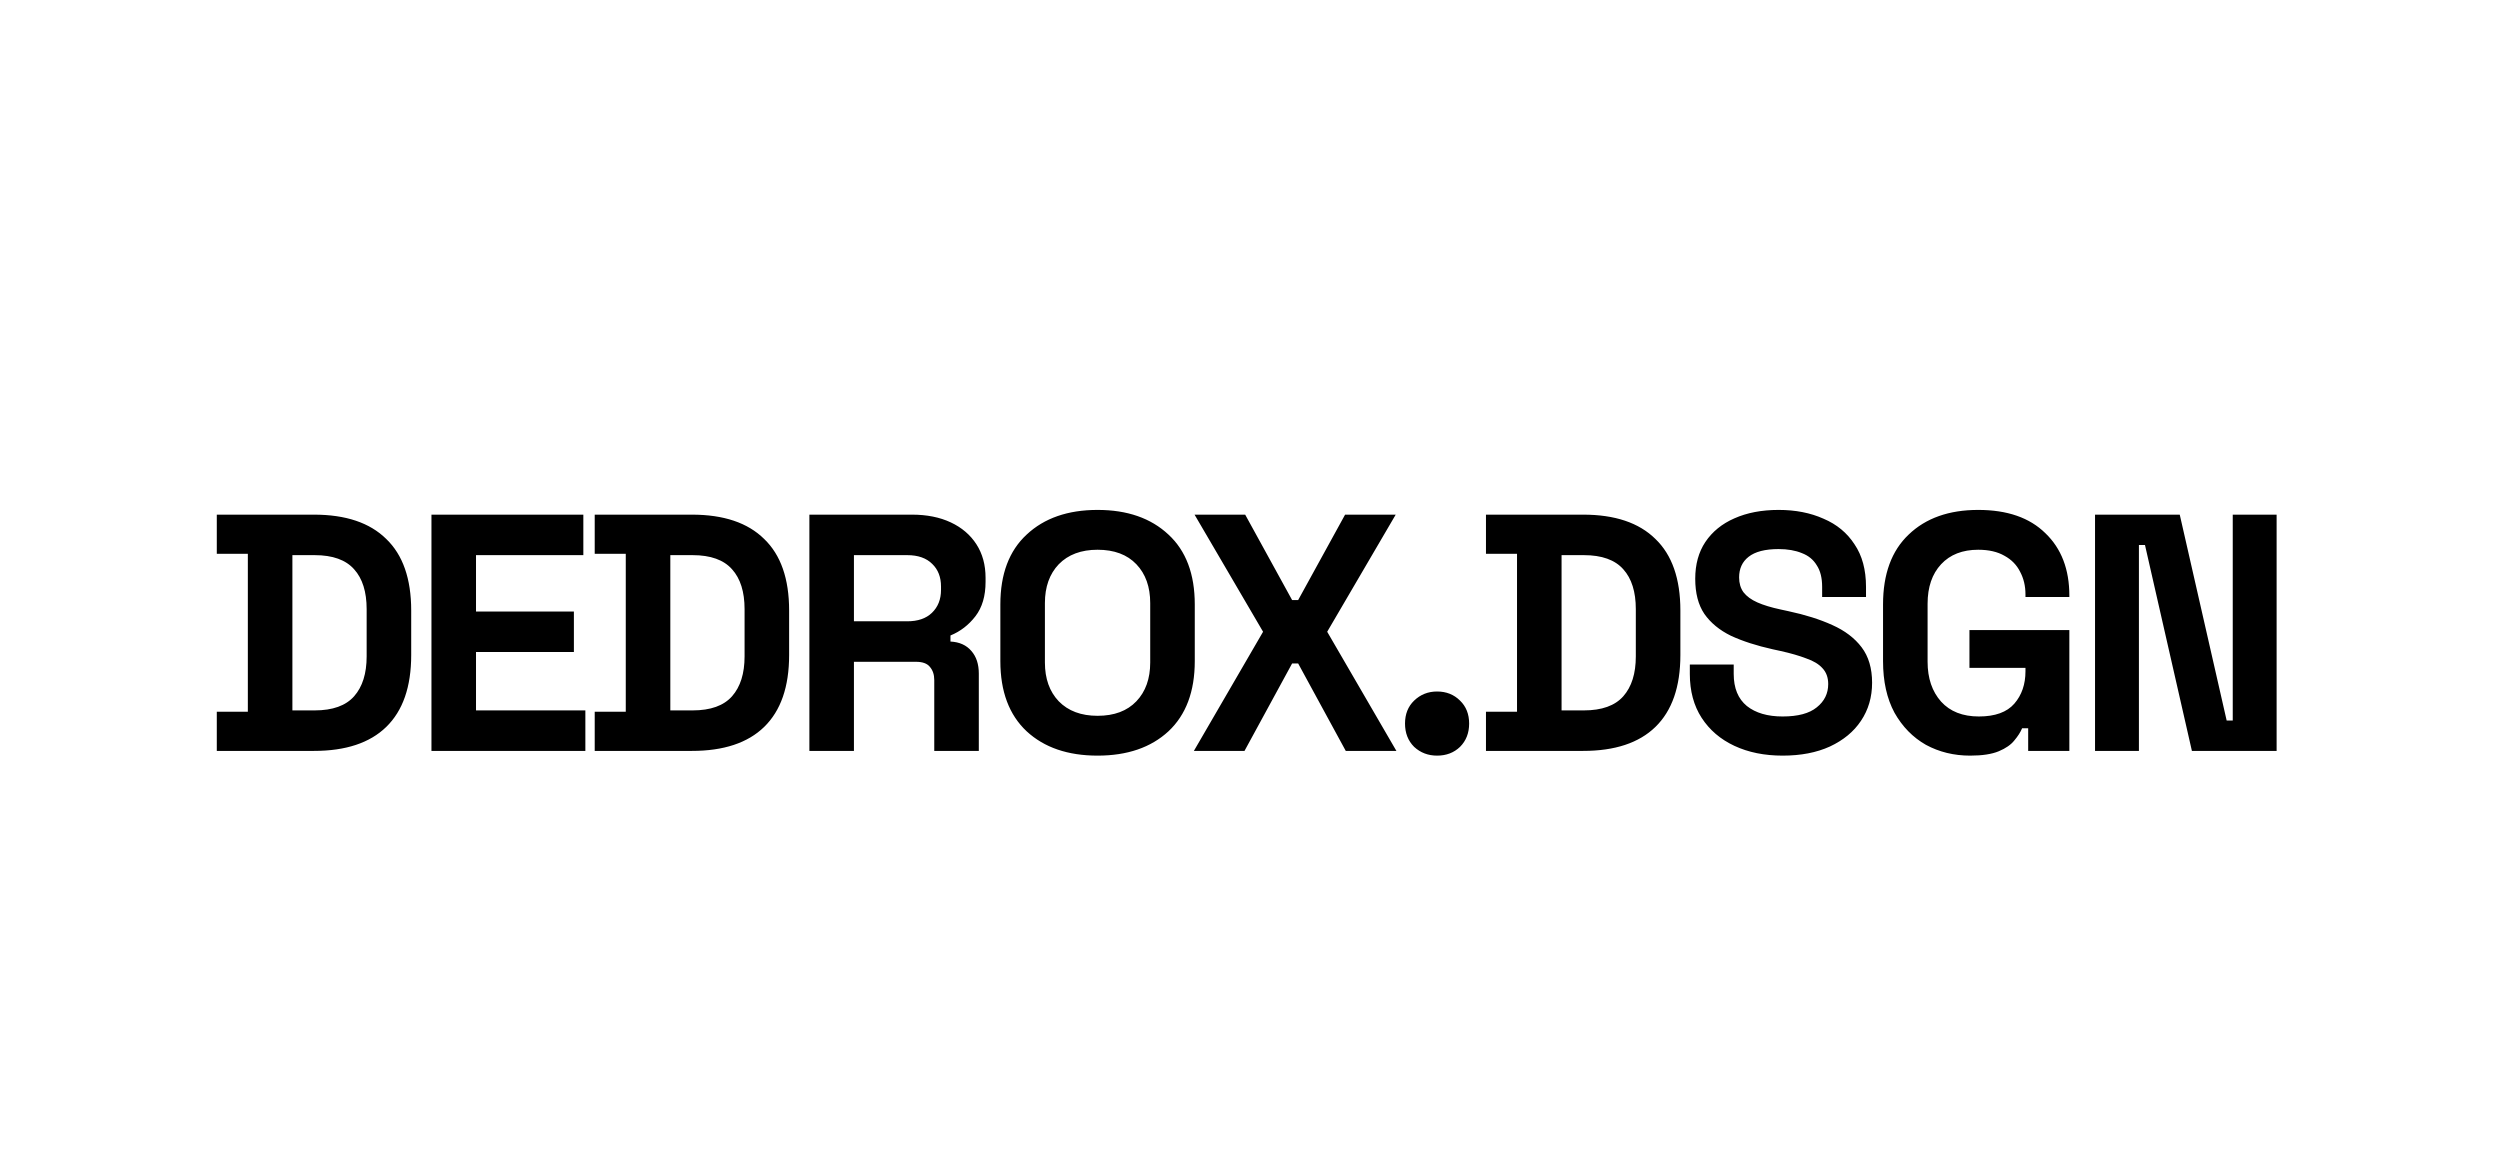 <svg width="2133" height="1003" viewBox="0 0 2133 1003" fill="none" xmlns="http://www.w3.org/2000/svg">
<path d="M184.968 640.671V607.267H211.461V472.497H184.968V439.094H267.902C294.971 439.094 315.513 446.005 329.527 459.828C343.734 473.458 350.837 493.808 350.837 520.877V558.889C350.837 585.958 343.734 606.403 329.527 620.226C315.513 633.856 294.971 640.671 267.902 640.671H184.968ZM249.472 606.115H268.478C283.836 606.115 295.067 602.084 302.17 594.021C309.274 585.958 312.825 574.631 312.825 560.04V519.725C312.825 504.943 309.274 493.616 302.17 485.745C295.067 477.682 283.836 473.65 268.478 473.65H249.472V606.115ZM368.119 640.671V439.094H497.705V473.65H406.131V521.741H489.642V556.297H406.131V606.115H499.433V640.671H368.119ZM507.412 640.671V607.267H533.906V472.497H507.412V439.094H590.347C617.416 439.094 637.958 446.005 651.972 459.828C666.179 473.458 673.282 493.808 673.282 520.877V558.889C673.282 585.958 666.179 606.403 651.972 620.226C637.958 633.856 617.416 640.671 590.347 640.671H507.412ZM571.917 606.115H590.923C606.281 606.115 617.512 602.084 624.615 594.021C631.718 585.958 635.27 574.631 635.27 560.04V519.725C635.27 504.943 631.718 493.616 624.615 485.745C617.512 477.682 606.281 473.65 590.923 473.65H571.917V606.115ZM690.564 640.671V439.094H778.106C790.777 439.094 801.816 441.302 811.223 445.717C820.63 450.133 827.925 456.372 833.108 464.435C838.292 472.498 840.883 482.001 840.883 492.944V496.4C840.883 508.494 838.004 518.285 832.244 525.772C826.485 533.26 819.382 538.731 810.935 542.186V547.37C818.614 547.754 824.565 550.442 828.789 555.433C833.012 560.232 835.124 566.663 835.124 574.727V640.671H797.112V580.198C797.112 575.591 795.864 571.847 793.369 568.967C791.065 566.088 787.129 564.648 781.562 564.648H728.576V640.671H690.564ZM728.576 530.092H774.075C783.098 530.092 790.105 527.692 795.097 522.893C800.28 517.901 802.872 511.374 802.872 503.311V500.431C802.872 492.368 800.376 485.937 795.384 481.137C790.393 476.146 783.29 473.65 774.075 473.65H728.576V530.092ZM936.441 644.703C911.1 644.703 890.942 637.792 875.968 623.969C860.994 609.954 853.507 589.988 853.507 564.072V515.693C853.507 489.776 860.994 469.907 875.968 456.084C890.942 442.07 911.1 435.062 936.441 435.062C961.782 435.062 981.94 442.07 996.914 456.084C1011.89 469.907 1019.38 489.776 1019.38 515.693V564.072C1019.38 589.988 1011.89 609.954 996.914 623.969C981.94 637.792 961.782 644.703 936.441 644.703ZM936.441 610.723C950.648 610.723 961.686 606.595 969.558 598.34C977.429 590.085 981.364 579.046 981.364 565.224V514.542C981.364 500.719 977.429 489.68 969.558 481.424C961.686 473.169 950.648 469.043 936.441 469.043C922.427 469.043 911.388 473.169 903.325 481.424C895.454 489.68 891.518 500.719 891.518 514.542V565.224C891.518 579.046 895.454 590.085 903.325 598.34C911.388 606.595 922.427 610.723 936.441 610.723ZM1018.62 640.671L1077.65 539.019L1019.19 439.094H1062.39L1102.42 511.95H1107.6L1147.63 439.094H1190.82L1132.36 539.019L1191.4 640.671H1148.2L1107.6 566.088H1102.42L1061.81 640.671H1018.62ZM1226.11 644.703C1218.43 644.703 1211.91 642.207 1206.53 637.216C1201.35 632.032 1198.76 625.409 1198.76 617.346C1198.76 609.283 1201.35 602.756 1206.53 597.764C1211.91 592.581 1218.43 589.989 1226.11 589.989C1233.99 589.989 1240.51 592.581 1245.7 597.764C1250.88 602.756 1253.47 609.283 1253.47 617.346C1253.47 625.409 1250.88 632.032 1245.7 637.216C1240.51 642.207 1233.99 644.703 1226.11 644.703ZM1267.83 640.671V607.267H1294.32V472.497H1267.83V439.094H1350.76C1377.83 439.094 1398.37 446.005 1412.39 459.828C1426.59 473.458 1433.7 493.808 1433.7 520.877V558.889C1433.7 585.958 1426.59 606.403 1412.39 620.226C1398.37 633.856 1377.83 640.671 1350.76 640.671H1267.83ZM1332.33 606.115H1351.34C1366.7 606.115 1377.93 602.084 1385.03 594.021C1392.13 585.958 1395.68 574.631 1395.68 560.04V519.725C1395.68 504.943 1392.13 493.616 1385.03 485.745C1377.93 477.682 1366.7 473.65 1351.34 473.65H1332.33V606.115ZM1520.95 644.703C1505.4 644.703 1491.68 641.919 1479.78 636.352C1467.87 630.785 1458.56 622.816 1451.84 612.451C1445.12 602.083 1441.76 589.605 1441.76 575.015V566.952H1479.2V575.015C1479.2 587.109 1482.94 596.228 1490.43 602.372C1497.92 608.323 1508.09 611.299 1520.95 611.299C1534.01 611.299 1543.7 608.706 1550.04 603.523C1556.57 598.339 1559.83 591.717 1559.83 583.654C1559.83 578.086 1558.2 573.574 1554.93 570.118C1551.86 566.663 1547.26 563.88 1541.11 561.768C1535.16 559.465 1527.87 557.353 1519.23 555.433L1512.6 553.993C1498.78 550.922 1486.88 547.082 1476.9 542.474C1467.1 537.675 1459.52 531.436 1454.15 523.757C1448.96 516.076 1446.37 506.095 1446.37 493.808C1446.37 481.521 1449.25 471.059 1455.01 462.419C1460.96 453.588 1469.22 446.869 1479.78 442.262C1490.53 437.462 1503.1 435.062 1517.5 435.062C1531.9 435.062 1544.66 437.557 1555.8 442.549C1567.13 447.348 1575.96 454.644 1582.29 464.435C1588.82 474.034 1592.08 486.129 1592.08 500.719V509.358H1554.65V500.719C1554.65 493.04 1553.11 486.897 1550.04 482.289C1547.16 477.49 1542.94 474.034 1537.37 471.922C1531.8 469.619 1525.18 468.467 1517.5 468.467C1505.98 468.467 1497.44 470.675 1491.87 475.09C1486.49 479.314 1483.81 485.169 1483.81 492.656C1483.81 497.648 1485.05 501.871 1487.55 505.327C1490.24 508.782 1494.17 511.662 1499.36 513.966C1504.54 516.269 1511.16 518.285 1519.23 520.013L1525.85 521.453C1540.25 524.524 1552.73 528.46 1563.29 533.26C1574.04 538.059 1582.39 544.394 1588.34 552.265C1594.29 560.136 1597.27 570.215 1597.27 582.502C1597.27 594.789 1594.1 605.635 1587.76 615.042C1581.62 624.257 1572.79 631.551 1561.27 636.927C1549.94 642.11 1536.5 644.703 1520.95 644.703ZM1680.9 644.703C1667.08 644.703 1654.51 641.63 1643.18 635.487C1632.05 629.152 1623.12 620.033 1616.4 608.13C1609.87 596.035 1606.61 581.35 1606.61 564.072V515.693C1606.61 489.776 1613.9 469.907 1628.49 456.084C1643.08 442.07 1662.86 435.062 1687.82 435.062C1712.58 435.062 1731.68 441.686 1745.12 454.932C1758.75 467.987 1765.57 485.745 1765.57 508.206V509.358H1728.13V507.053C1728.13 499.951 1726.6 493.519 1723.52 487.76C1720.64 482 1716.23 477.49 1710.28 474.226C1704.33 470.771 1696.84 469.043 1687.82 469.043C1674.38 469.043 1663.82 473.169 1656.14 481.424C1648.46 489.68 1644.62 500.911 1644.62 515.118V564.648C1644.62 578.662 1648.46 589.988 1656.14 598.628C1663.82 607.075 1674.57 611.299 1688.39 611.299C1702.21 611.299 1712.29 607.65 1718.63 600.355C1724.96 593.061 1728.13 583.846 1728.13 572.711V569.831H1680.33V537.579H1765.57V640.671H1730.44V621.378H1725.25C1723.91 624.641 1721.7 628.097 1718.63 631.744C1715.75 635.392 1711.33 638.464 1705.38 640.958C1699.43 643.454 1691.27 644.703 1680.9 644.703ZM1787.48 640.671V439.094H1859.76L1899.79 614.754H1904.98V439.094H1942.41V640.671H1870.13L1830.1 465.01H1824.92V640.671H1787.48Z" fill="black"/>
</svg>
